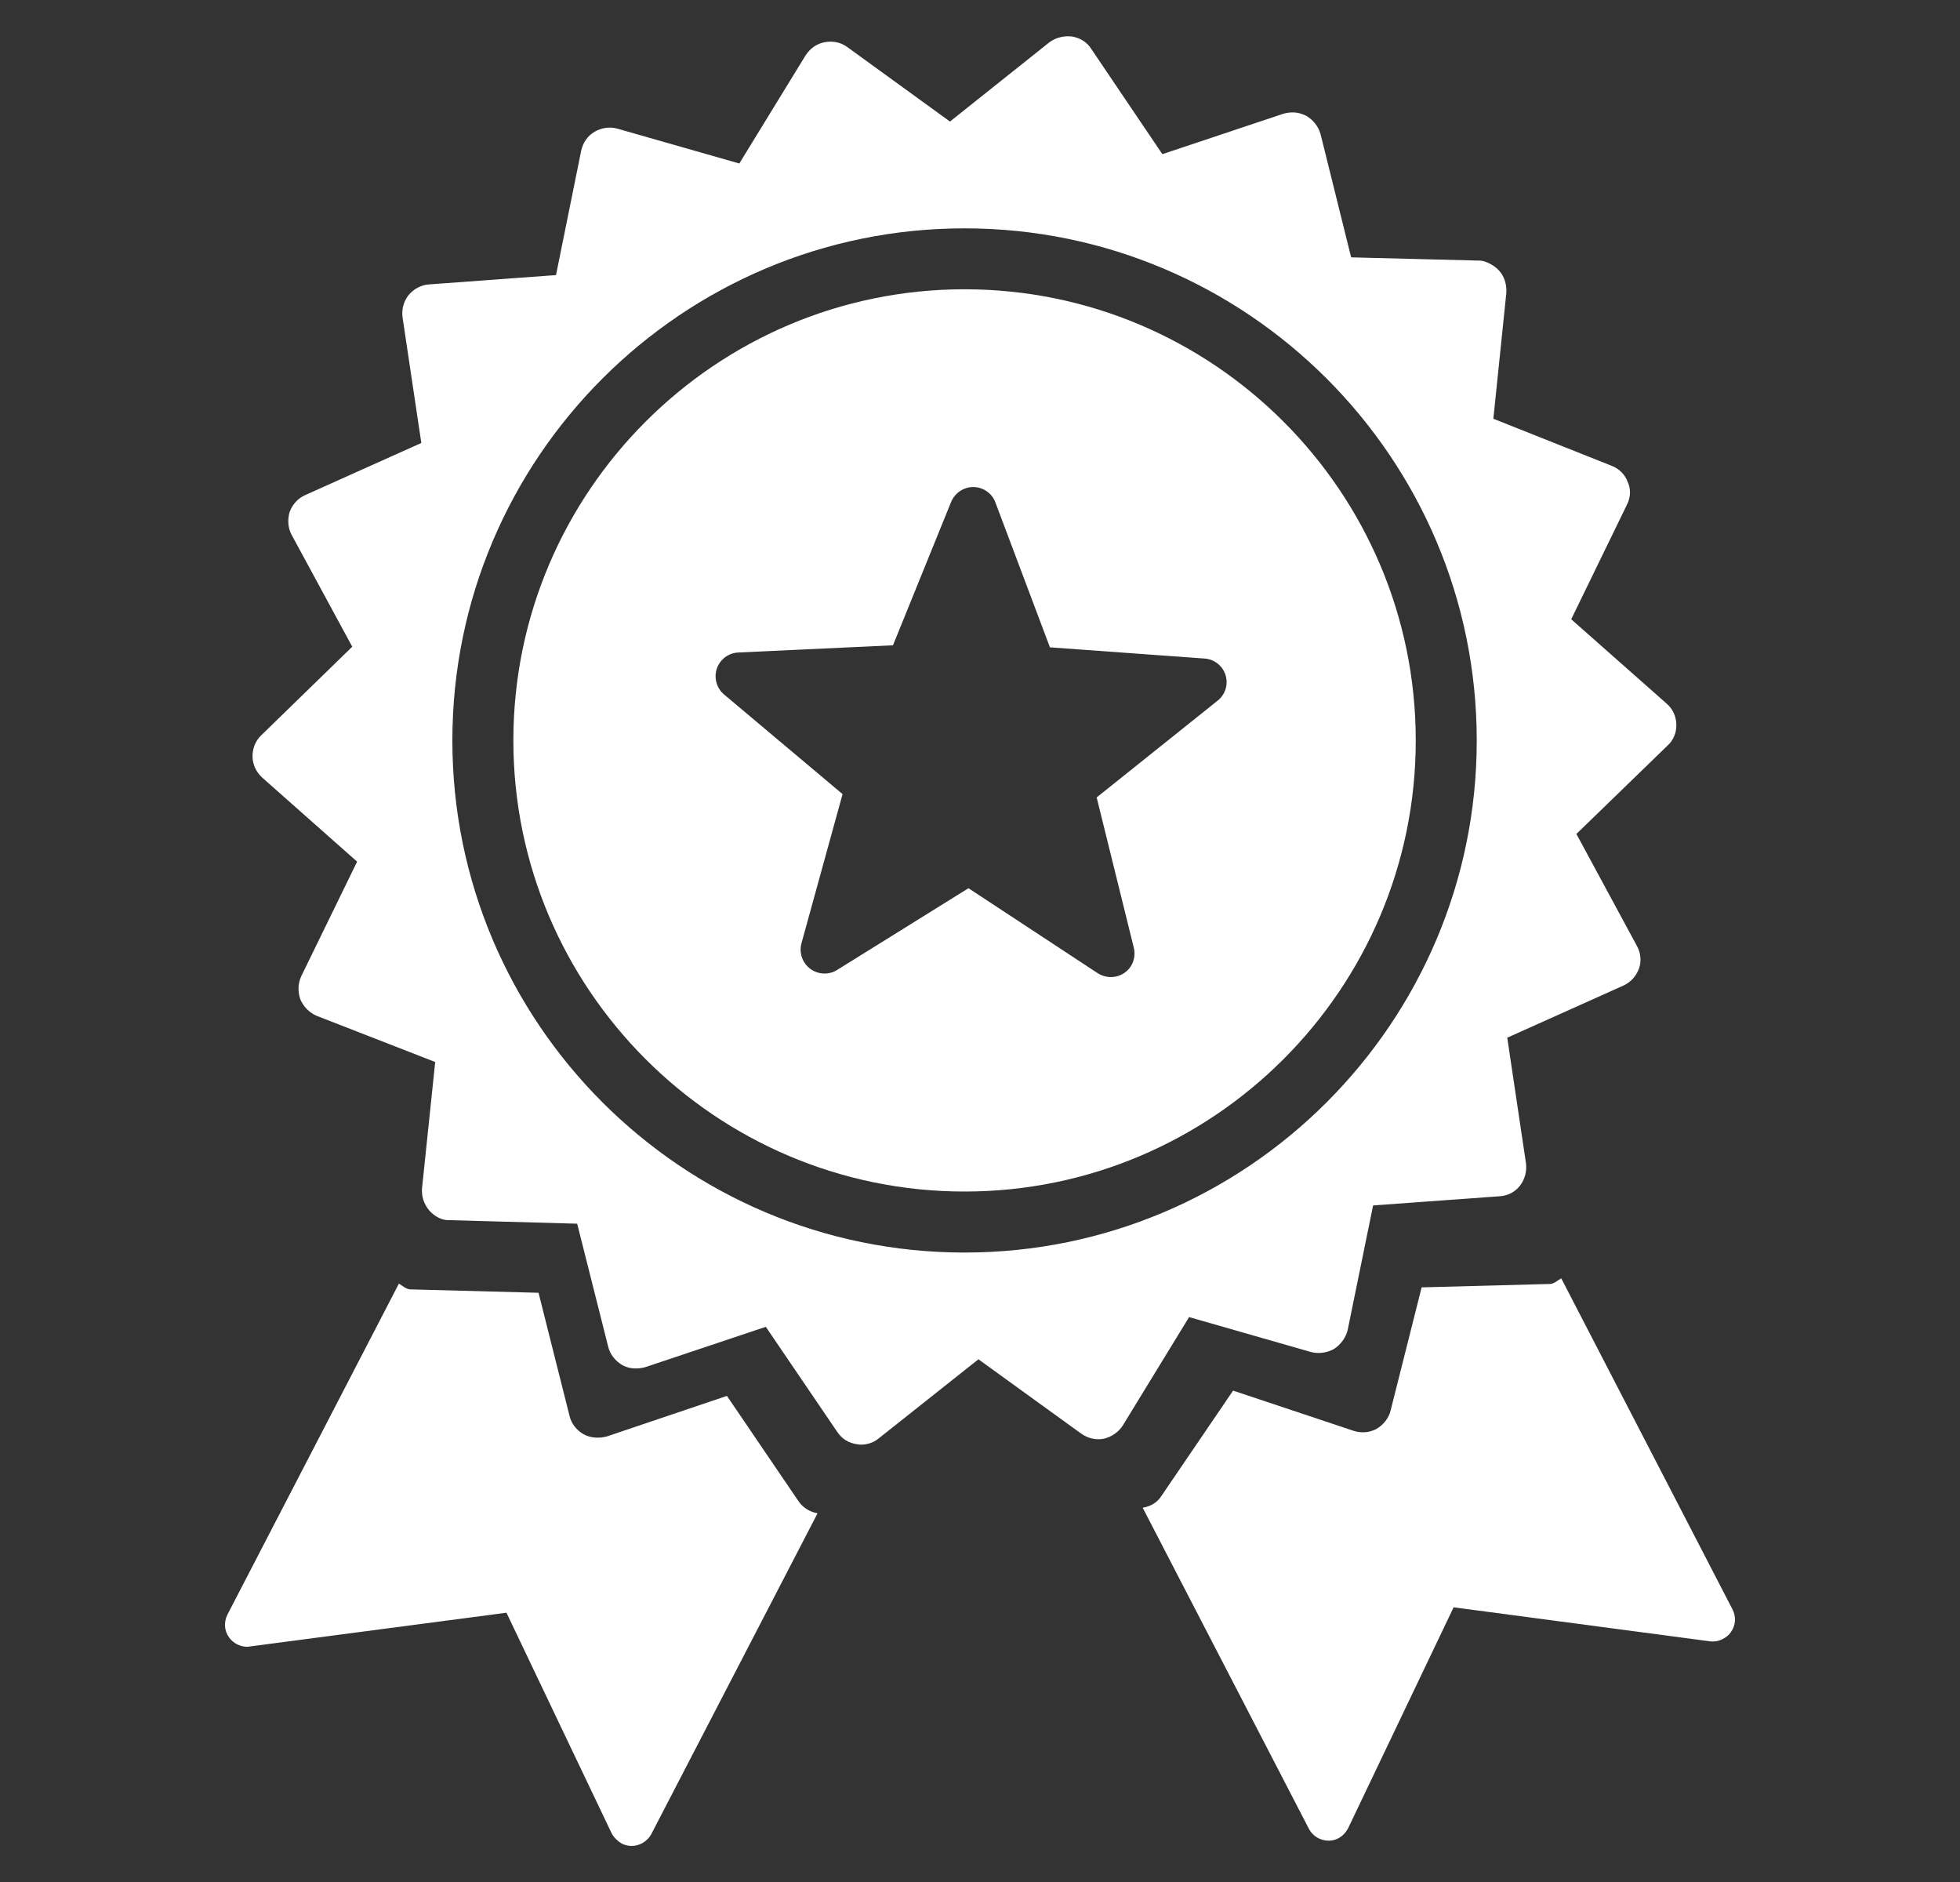 <?xml version="1.0" encoding="utf-8"?>
<!-- Generator: Adobe Illustrator 16.0.0, SVG Export Plug-In . SVG Version: 6.00 Build 0)  -->
<!DOCTYPE svg PUBLIC "-//W3C//DTD SVG 1.1//EN" "http://www.w3.org/Graphics/SVG/1.1/DTD/svg11.dtd">
<svg version="1.1" xmlns="http://www.w3.org/2000/svg" xmlns:xlink="http://www.w3.org/1999/xlink" x="0px" y="0px" width="25px"
	 height="24px" viewBox="0 0 25 24" enable-background="new 0 0 25 24" xml:space="preserve">
<rect x="0" y="0" width="25" height="24" fill="#333333" stroke="none"/>
<g id="Layer_1" display="none">
	<g id="Layer_1_2_">
		<g id="Layer_1_1_" display="inline">
			<g id="Shape_52">
				<g>
					<path fill="#FFFFFF" d="M12.5,0.5C6,0.5,0.7,5.6,0.7,12c0,6.4,5.3,11.5,11.8,11.5S24.3,18.3,24.3,12C24.3,5.6,19,0.5,12.5,0.5z
						 M13.3,18.9c-0.4,0.3-0.8,0.5-1.4,0.5l0,0c-0.5,0-1-0.2-1.3-0.5C10.2,18.6,10.1,18.1,10.1,17.6s0.2-1,0.5-1.3
						c0.3-0.3,0.8-0.5,1.3-0.5s1,0.101,1.4,0.5c0.4,0.3,0.5,0.8,0.5,1.3S13.6,18.6,13.3,18.9z M16.4,10.1c-0.2,0.4-0.4,0.8-0.7,1.2
						c-0.3,0.3-0.601,0.6-0.9,0.8c-0.3,0.2-0.6,0.4-0.8,0.7c-0.2,0.2-0.4,0.5-0.6,0.8C13.3,13.9,13.2,14.3,13.2,14.7V15h-2.8v-0.3
						c0-0.2,0-0.4,0-0.601c0-0.399,0-0.801,0.1-1.101c0.1-0.5,0.3-0.9,0.6-1.3c0.2-0.4,0.5-0.7,0.8-0.9c0.3-0.2,0.6-0.5,0.8-0.7
						c0.2-0.2,0.399-0.4,0.6-0.6c0.101-0.2,0.2-0.4,0.2-0.7c0-0.4-0.1-0.6-0.3-0.8c-0.101-0.2-0.5-0.3-1.1-0.3c-0.2,0-0.4,0-0.6,0.1
						c-0.2,0-0.4,0.1-0.6,0.2c-0.2,0.1-0.4,0.2-0.6,0.3c-0.2,0.1-0.4,0.2-0.5,0.3H9.4L8.2,6.3l0.2-0.2c0.5-0.3,1.1-0.6,1.8-0.8
						C10.9,5.1,11.7,5,12.6,5c1.3,0,2.3,0.3,3,0.9C16.4,6.5,16.7,7.4,16.7,8.4C16.7,9,16.6,9.6,16.4,10.1z"/>
				</g>
			</g>
		</g>
		<g id="Layer_2" display="inline">
			<g>
				<g>
					<g>
						<path fill="#FFFFFF" d="M23.5,7.9L21.7,2c0-0.1-0.101-0.2-0.2-0.2h-2.4H5.8H3.4C3.3,1.9,3.2,1.9,3.1,2L1.3,7.9H23.5z"/>
						<path fill="#FFFFFF" d="M23.7,8.5H1.2L1.1,8.9V9C1.1,9.2,1,9.3,1,9.5c0,1.2,1.1,2.2,2.4,2.2c1,0,1.9-0.6,2.2-1.4
							C6.1,11.2,7,11.8,8,11.8s1.9-0.6,2.2-1.4c0.4,0.8,1.2,1.4,2.2,1.4c1,0,1.9-0.6,2.2-1.4c0.4,0.8,1.2,1.4,2.2,1.4
							s1.9-0.6,2.2-1.4c0.4,0.8,1.2,1.4,2.2,1.4c1.3,0,2.399-1,2.399-2.2c0-0.2,0-0.5-0.101-0.7L23.7,8.5z"/>
					</g>
					
						<line fill="none" stroke="#FFFFFF" stroke-width="1.862" stroke-linecap="round" stroke-linejoin="round" stroke-miterlimit="10" x1="4.1" y1="12.7" x2="4.1" y2="21.9"/>
					
						<line fill="none" stroke="#FFFFFF" stroke-width="1.862" stroke-linecap="round" stroke-linejoin="round" stroke-miterlimit="10" x1="20.9" y1="12.7" x2="20.9" y2="21.9"/>
				</g>
			</g>
			<rect x="4.1" y="16.8" fill="#FFFFFF" width="16.8" height="5.3"/>
		</g>
		<g id="Layer_3" display="inline">
			<path fill="#FFFFFF" d="M6.5,8.1c0.5,0,0.9,0,1.4,0c0.2,0,0.3,0.2,0.3,0.3c0,0.7,0.4,1.3,1.1,1.6c0.7,0.3,1.4,0.1,1.9-0.4
				c0.1-0.1,0.3-0.1,0.4,0c0.4,0.3,0.7,0.6,1,1c0.1,0.1,0.1,0.3,0,0.5c-0.5,0.5-0.6,1.2-0.4,1.9c0.3,0.7,0.899,1.1,1.6,1.1
				c0.2,0,0.3,0.102,0.3,0.301c0.102,0.601,0,1.199,0,1.699C13.3,16,12.5,16.4,12.2,17.2c-0.3,0.7-0.1,1.399,0.4,1.899
				c0.1,0.101,0.1,0.301,0,0.399c-0.3,0.399-0.6,0.7-1,1c-0.1,0.101-0.3,0.101-0.5,0c-0.5-0.5-1.2-0.601-1.9-0.399
				C8.5,20.4,8.1,21,8.1,21.7C8.1,21.9,8,22,7.8,22c-0.5,0-0.9,0-1.4,0c-0.2,0-0.3-0.2-0.3-0.3C6.1,21,5.7,20.4,5,20.1
				c-0.7-0.3-1.4-0.1-1.9,0.4c-0.1,0.1-0.3,0.1-0.4,0c-0.4-0.3-0.7-0.6-1-1c-0.1-0.1-0.1-0.3,0-0.5c0.5-0.5,0.6-1.2,0.4-1.9
				C1.8,16.4,1.2,16,0.5,16c-0.2,0-0.3-0.1-0.3-0.3c0-0.5,0-0.9,0-1.4c0-0.2,0.2-0.3,0.3-0.3c0.7,0,1.3-0.4,1.6-1.1
				c0.3-0.7,0.1-1.4-0.4-1.9c-0.1-0.1-0.1-0.3,0-0.5c0.3-0.4,0.6-0.7,1-1c0.1-0.1,0.3-0.1,0.5,0c0.5,0.5,1.2,0.6,1.9,0.4
				C5.8,9.6,6.2,9,6.2,8.3C6.2,8.3,6.4,8.1,6.5,8.1L6.5,8.1z M6.6,13.7C5.8,14,5.4,15,5.7,15.8C6,16.6,7,17,7.8,16.7
				C8.6,16.4,9,15.4,8.7,14.6C8.4,13.7,7.4,13.3,6.6,13.7z"/>
			<path fill="#FFFFFF" d="M18.5,1c0.4,0,0.8,0,1.1,0c0.102,0,0.2,0.1,0.2,0.3c0,0.6,0.3,1.1,0.9,1.3c0.5,0.2,1.2,0.1,1.6-0.3
				c0.101-0.1,0.3-0.1,0.4,0c0.3,0.2,0.6,0.5,0.8,0.8c0.1,0.1,0.1,0.3,0,0.4c-0.4,0.4-0.5,1-0.3,1.6C23.4,5.6,24,6,24.5,6
				c0.1,0,0.3,0.1,0.3,0.2c0,0.5,0,0.9,0,1.4c-0.6-0.1-1.3,0.3-1.5,0.9C23,9,23.1,9.6,23.5,10c0.1,0.1,0.1,0.3,0,0.4
				c-0.2,0.3-0.5,0.6-0.8,0.8c-0.101,0.1-0.3,0.1-0.4,0c-0.399-0.4-1-0.5-1.6-0.3c-0.5,0.2-0.9,0.8-0.9,1.3c0,0.1-0.1,0.3-0.2,0.3
				c-0.398,0-0.8,0-1.1,0c-0.1,0-0.2-0.1-0.3-0.3c0-0.6-0.3-1.1-0.9-1.3c-0.6-0.2-1.2-0.1-1.6,0.3c-0.101,0.1-0.3,0.1-0.4,0
				c-0.3-0.2-0.6-0.5-0.8-0.8c-0.1-0.1-0.1-0.3,0-0.4C15,9.6,15.2,9,15,8.4c-0.2-0.5-0.8-0.9-1.3-0.9c-0.101,0-0.3-0.1-0.3-0.3
				c0-0.4,0-0.8,0-1.1c0-0.1,0.1-0.2,0.3-0.2c0.6,0,1.1-0.3,1.3-0.9c0.2-0.5,0.1-1.2-0.3-1.6C14.6,3.3,14.6,3.1,14.7,3
				c0.2-0.3,0.5-0.6,0.8-0.8c0.1-0.1,0.3-0.1,0.4,0c0.398,0.4,1,0.5,1.6,0.3c0.5-0.2,0.9-0.8,0.9-1.3C18.3,1.2,18.4,1,18.5,1L18.5,1
				z M18.6,5.5c-0.699,0.3-1,1-0.699,1.7c0.301,0.7,1,1,1.699,0.7c0.7-0.3,1-1,0.7-1.7C20,5.6,19.2,5.3,18.6,5.5z"/>
		</g>
		<g id="Layer_4" display="inline">
			
				<polygon fill="#FFFFFF" stroke="#FFFFFF" stroke-width="1.7" stroke-linecap="round" stroke-linejoin="round" stroke-miterlimit="10" points="
				2.1,8.9 2.1,15.2 7.9,15.2 12.5,20 12.5,3.8 7.9,8.9 			"/>
			<g>
				
					<path fill="none" stroke="#FFFFFF" stroke-width="1.7" stroke-linecap="round" stroke-linejoin="round" stroke-miterlimit="10" d="
					M16.9,7c1,1.3,1.6,3,1.6,4.8c0,1.9-0.6,3.601-1.6,4.9"/>
				
					<path fill="none" stroke="#FFFFFF" stroke-width="1.7" stroke-linecap="round" stroke-linejoin="round" stroke-miterlimit="10" d="
					M20.4,4.3c1.5,2.1,2.5,4.7,2.5,7.6s-0.9,5.6-2.5,7.7"/>
			</g>
		</g>
	</g>
	<g id="Layer_2_1_" display="inline">
		<path fill="#FFFFFF" d="M21.449,4.669H3.552c-1.331,0-1.924,0.594-1.924,1.924v10.2c0,1.329,0.593,1.925,1.924,1.925h17.897
			c0.421,0,0.762-0.065,1.039-0.188l-7.7-6.335c-0.649,0.496-1.299,0.988-1.95,1.48l-0.307,0.23l-0.306-0.23
			c-0.596-0.445-1.188-0.896-1.781-1.346l-8.003,5.843L2.15,17.793l0.092-0.074l7.39-6.006c-1.013-0.771-1.799-1.378-2.534-1.956
			L4.562,7.765C4.313,7.561,4.065,7.362,3.819,7.163L3.694,7.062C3.156,6.628,2.6,6.181,2.054,5.721L1.967,5.648l0.281-0.377
			l0.096,0.063c0.571,0.379,1.142,0.777,1.694,1.16L4.089,6.53C4.395,6.744,4.7,6.955,5.006,7.165L7.635,9.04
			c1.7,1.216,3.395,2.476,4.896,3.592c1.791-1.339,3.293-2.457,4.865-3.583l2.609-1.869c0.307-0.212,0.608-0.422,0.908-0.633
			l0.046-0.032c0.552-0.385,1.124-0.784,1.694-1.165l0.098-0.063l0.281,0.376l-0.088,0.074c-0.521,0.441-1.062,0.877-1.582,1.299
			l-0.182,0.146c-0.242,0.196-0.484,0.393-0.726,0.591l-2.522,1.991c-0.705,0.554-1.47,1.147-2.336,1.812l7.295,6.662
			c0.315-0.313,0.479-0.779,0.479-1.444v-10.2C23.372,5.264,22.777,4.669,21.449,4.669z"/>
	</g>
</g>
<g id="Layer_2_2_">
	<g>
		<g>
			<g>
				<g>
					<path fill="#FFFFFF" d="M21.382,9.238c-0.002-0.101-0.045-0.199-0.126-0.267l-1.215-1.074l0.708-1.455
						c0.049-0.093,0.057-0.2,0.013-0.295c-0.034-0.096-0.111-0.171-0.208-0.208L19.048,5.34l0.166-1.611
						c0.004-0.101-0.024-0.204-0.095-0.28c-0.068-0.074-0.186-0.132-0.266-0.126l-1.619-0.041l-0.39-1.571
						c-0.027-0.097-0.094-0.183-0.183-0.234c-0.095-0.049-0.192-0.055-0.293-0.026l-1.542,0.515l-0.906-1.341
						c-0.055-0.089-0.146-0.144-0.252-0.16c-0.099-0.01-0.203,0.014-0.285,0.076L12.117,1.55L10.807,0.6
						c-0.082-0.059-0.181-0.082-0.287-0.062c-0.103,0.019-0.186,0.079-0.244,0.167L9.43,2.085L7.872,1.64
						C7.784,1.615,7.676,1.626,7.585,1.68C7.492,1.734,7.434,1.823,7.413,1.922L7.092,3.508l-1.62,0.119
						c-0.1,0.006-0.196,0.058-0.261,0.137C5.147,3.845,5.121,3.948,5.135,4.05l0.239,1.599l-1.48,0.664
						C3.799,6.354,3.73,6.434,3.694,6.529C3.666,6.626,3.672,6.735,3.721,6.823l0.772,1.424L3.332,9.377
						C3.259,9.446,3.219,9.544,3.221,9.651c0.002,0.1,0.047,0.195,0.122,0.264l1.212,1.073l-0.711,1.458
						c-0.045,0.095-0.047,0.201-0.013,0.298c0.04,0.094,0.114,0.17,0.21,0.211l1.51,0.588l-0.168,1.611
						c-0.009,0.102,0.026,0.205,0.093,0.283c0.065,0.074,0.16,0.129,0.264,0.123l1.622,0.045l0.396,1.57
						c0.023,0.096,0.091,0.182,0.181,0.234c0.09,0.049,0.194,0.053,0.293,0.025l1.536-0.514l0.911,1.34
						c0.058,0.088,0.147,0.143,0.248,0.156c0.013,0.004,0.027,0.004,0.041,0.006c0.086,0.004,0.173-0.023,0.241-0.08l1.271-1.008
						l1.309,0.947c0.086,0.061,0.189,0.086,0.291,0.066c0.101-0.025,0.187-0.084,0.242-0.17l0.845-1.381l1.56,0.447
						c0.097,0.023,0.202,0.008,0.289-0.041c0.087-0.057,0.148-0.143,0.173-0.238l0.325-1.592l1.616-0.117
						c0.1-0.006,0.193-0.053,0.256-0.133c0.063-0.082,0.091-0.184,0.078-0.287l-0.239-1.602l1.48-0.664
						c0.095-0.043,0.165-0.121,0.2-0.217c0.035-0.095,0.022-0.203-0.027-0.291l-0.771-1.426l1.16-1.125
						C21.346,9.441,21.385,9.34,21.382,9.238z M12.303,15.973c-3.604,0-6.533-2.93-6.533-6.53c0-3.603,2.93-6.531,6.533-6.531
						s6.533,2.929,6.533,6.531C18.836,13.043,15.906,15.973,12.303,15.973z"/>
				</g>
			</g>
			<path fill="#FFFFFF" d="M10.183,19.141l-0.911-1.34l-1.535,0.518c-0.097,0.025-0.204,0.02-0.293-0.029
				c-0.09-0.051-0.156-0.135-0.179-0.232l-0.396-1.572l-1.624-0.043c-0.062,0.002-0.105-0.043-0.157-0.074l-2.186,4.219
				c-0.049,0.098-0.042,0.209,0.02,0.293c0.026,0.037,0.061,0.066,0.101,0.088c0.049,0.023,0.11,0.039,0.166,0.027l3.271-0.43
				l1.343,2.816c0.028,0.051,0.074,0.096,0.129,0.129c0.035,0.016,0.077,0.029,0.121,0.029c0.107,0.002,0.205-0.061,0.254-0.15
				l2.121-4.092C10.324,19.279,10.239,19.225,10.183,19.141z"/>
			<path fill="#FFFFFF" d="M14.816,19.074l0.912-1.34l1.536,0.512c0.097,0.031,0.202,0.025,0.291-0.023
				c0.09-0.051,0.158-0.137,0.182-0.234l0.396-1.572l1.622-0.043c0.063,0.004,0.106-0.043,0.159-0.072l2.183,4.219
				c0.05,0.094,0.043,0.207-0.02,0.293c-0.025,0.037-0.061,0.066-0.102,0.086c-0.046,0.027-0.104,0.037-0.163,0.031l-3.271-0.434
				l-1.344,2.814c-0.028,0.055-0.071,0.102-0.125,0.131c-0.036,0.02-0.081,0.031-0.125,0.031c-0.107,0-0.205-0.059-0.252-0.152
				l-2.12-4.094C14.676,19.211,14.763,19.16,14.816,19.074z"/>
		</g>
		<path fill="#FFFFFF" d="M12.303,3.689c-3.173,0-5.755,2.581-5.755,5.754c0,3.17,2.582,5.752,5.755,5.752s5.755-2.582,5.755-5.752
			C18.058,6.27,15.476,3.689,12.303,3.689z M15.531,8.935l-1.543,1.234l0.474,1.917c0.029,0.121-0.016,0.249-0.119,0.32
			c-0.102,0.07-0.233,0.071-0.338,0.007l-1.652-1.086l-1.675,1.042c-0.106,0.067-0.244,0.06-0.344-0.015
			c-0.099-0.075-0.143-0.201-0.112-0.322l0.525-1.905L9.234,8.855C9.14,8.775,9.104,8.644,9.143,8.527
			c0.041-0.119,0.148-0.2,0.273-0.206l1.974-0.092L12.132,6.4c0.049-0.115,0.161-0.191,0.285-0.189
			c0.124,0.001,0.237,0.08,0.279,0.195l0.696,1.849l1.972,0.143c0.124,0.008,0.231,0.092,0.268,0.211S15.629,8.857,15.531,8.935z"/>
	</g>
</g>
</svg>
